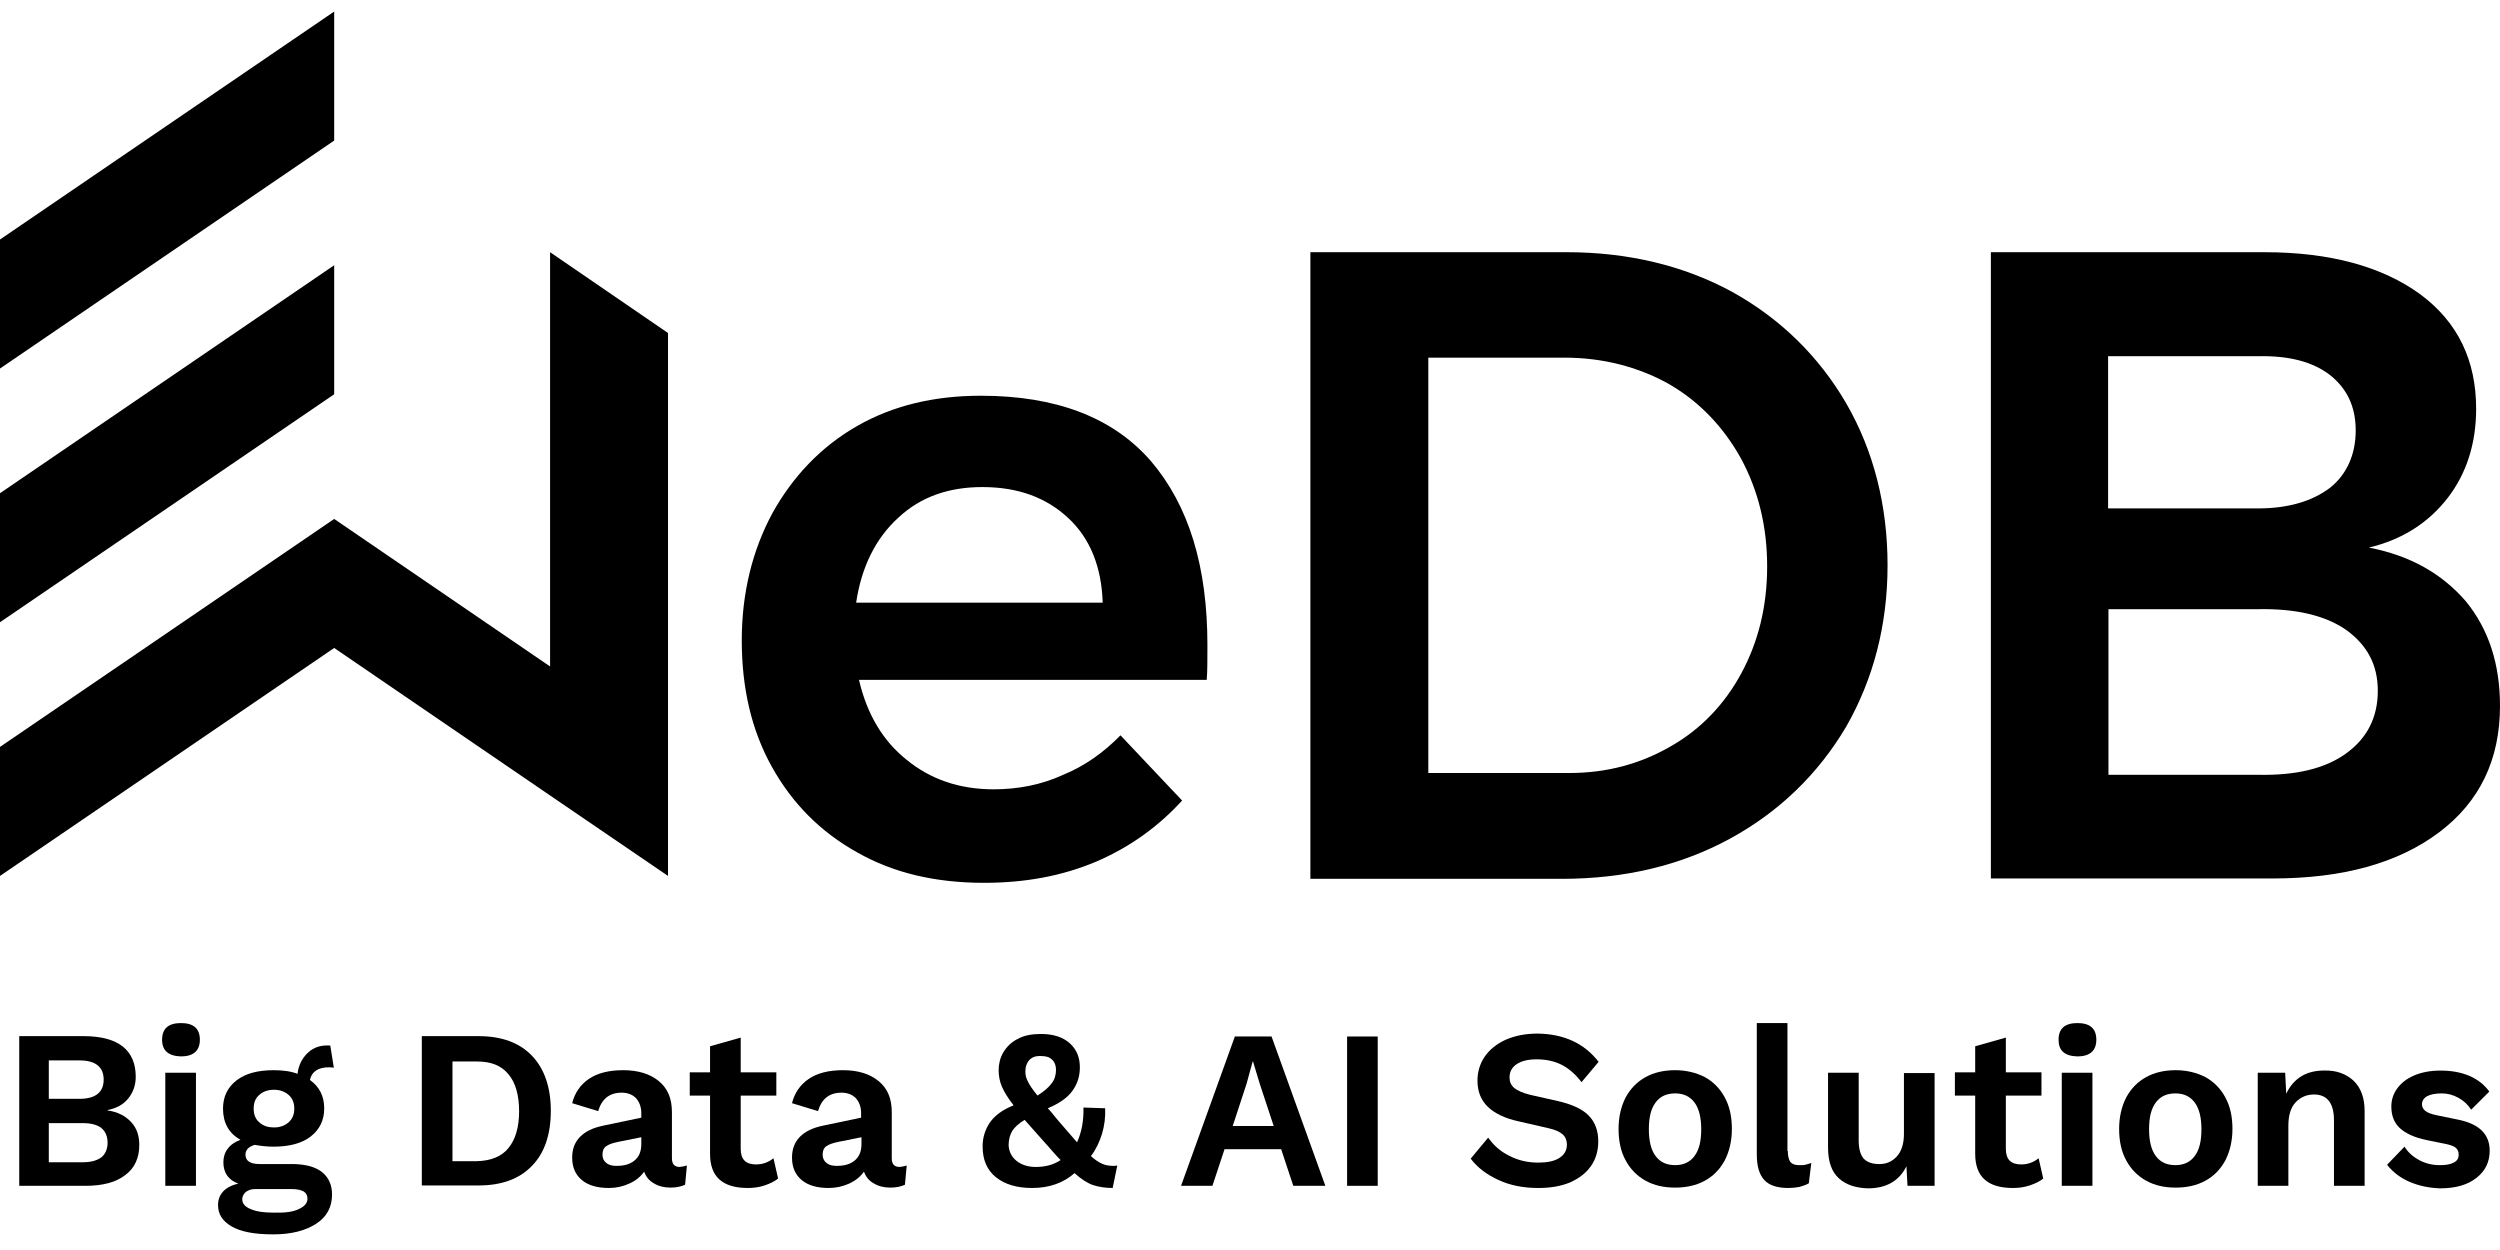 <svg width="92" height="46" viewBox="0 0 92 46" xmlns="http://www.w3.org/2000/svg">
    <path d="M44.433 23.739C44.433 24.299 44.433 24.726 44.407 25.019H31.611C31.899 26.273 32.489 27.26 33.354 27.953C34.233 28.674 35.295 29.047 36.567 29.047C37.445 29.047 38.31 28.887 39.123 28.514C39.936 28.18 40.618 27.687 41.234 27.06L43.502 29.46C42.624 30.421 41.588 31.168 40.356 31.701C39.097 32.235 37.733 32.488 36.213 32.488C34.429 32.488 32.882 32.128 31.545 31.368C30.181 30.608 29.146 29.554 28.398 28.207C27.651 26.86 27.297 25.313 27.297 23.565C27.297 21.818 27.691 20.244 28.425 18.884C29.172 17.537 30.208 16.443 31.532 15.683C32.856 14.923 34.377 14.563 36.095 14.563C38.848 14.563 40.946 15.35 42.349 16.963C43.751 18.604 44.433 20.845 44.433 23.739ZM39.32 19.071C38.507 18.311 37.471 17.924 36.147 17.924C34.915 17.924 33.879 18.284 33.066 19.044C32.227 19.804 31.702 20.858 31.506 22.178H40.579C40.539 20.871 40.12 19.818 39.32 19.071Z" />
    <path d="M67.941 14.843C68.951 16.59 69.462 18.604 69.462 20.804C69.462 23.005 68.938 24.992 67.941 26.739C66.906 28.487 65.476 29.874 63.667 30.861C61.858 31.848 59.786 32.341 57.479 32.341H48.222V9.281H57.649C59.917 9.281 61.963 9.774 63.733 10.735C65.516 11.722 66.932 13.109 67.941 14.843ZM64.087 24.766C64.703 23.619 65.031 22.325 65.031 20.845C65.031 19.364 64.703 18.044 64.06 16.857C63.418 15.71 62.539 14.776 61.399 14.122C60.271 13.496 58.973 13.162 57.584 13.162H52.562V28.447H57.741C59.131 28.447 60.363 28.113 61.491 27.46C62.592 26.833 63.47 25.913 64.087 24.766Z"/>
    <path d="M91.122 15.043C91.122 16.323 90.768 17.417 90.086 18.31C89.378 19.231 88.408 19.858 87.175 20.151C88.696 20.444 89.863 21.111 90.741 22.125C91.581 23.152 92 24.432 92 25.979C92 27.953 91.253 29.5 89.771 30.621C88.25 31.768 86.205 32.328 83.622 32.328H73.264V9.281H83.334C85.759 9.281 87.673 9.815 89.063 10.828C90.453 11.855 91.122 13.269 91.122 15.043ZM86.69 15.843C86.69 14.949 86.362 14.296 85.746 13.802C85.104 13.309 84.225 13.082 83.085 13.109H77.578V18.71H83.085C84.212 18.71 85.091 18.444 85.746 17.95C86.362 17.457 86.69 16.723 86.69 15.843ZM87.503 25.419C87.503 24.459 87.11 23.739 86.336 23.178C85.562 22.645 84.487 22.392 83.098 22.418H77.591V28.513H83.098C84.487 28.54 85.562 28.287 86.336 27.727C87.11 27.166 87.503 26.406 87.503 25.419Z" />
    <path d="M0 18.15V22.898L4.34 19.938L12.298 14.509V9.761L4.34 15.19L0 18.15Z"/>
    <path d="M0 8.814V13.562L4.34 10.601L12.298 5.173V0.425L4.34 5.853L0 8.814Z"/>
    <path d="M20.243 9.281V24.526L12.298 19.097L4.34 24.526L0 27.486V32.234L4.34 29.274L12.298 23.845L20.243 29.274L24.583 32.234V12.255L20.243 9.281Z"/>
    <path d="M0.708 38.13H3.081C3.723 38.13 4.209 38.263 4.523 38.516C4.838 38.77 4.995 39.143 4.995 39.623C4.995 39.93 4.903 40.197 4.72 40.424C4.536 40.65 4.287 40.784 3.959 40.85V40.864C4.327 40.917 4.615 41.064 4.825 41.291C5.035 41.517 5.126 41.797 5.126 42.131C5.126 42.611 4.956 42.984 4.615 43.238C4.274 43.505 3.789 43.638 3.147 43.638H0.708V38.13ZM2.924 40.437C3.514 40.437 3.815 40.197 3.815 39.73C3.815 39.263 3.514 39.023 2.924 39.023H1.796V40.437H2.924ZM3.055 42.771C3.356 42.771 3.579 42.704 3.737 42.584C3.881 42.464 3.959 42.278 3.959 42.051C3.959 41.824 3.881 41.637 3.737 41.517C3.592 41.397 3.356 41.331 3.055 41.331H1.796V42.771H3.055Z"/>
    <path d="M5.965 38.263C5.965 37.849 6.201 37.649 6.66 37.649C7.119 37.649 7.355 37.849 7.355 38.263C7.355 38.663 7.119 38.876 6.66 38.876C6.201 38.863 5.965 38.663 5.965 38.263ZM7.211 43.638H6.083V39.477H7.211V43.638Z"/>
    <path d="M11.865 43.144C12.101 43.344 12.219 43.611 12.219 43.958C12.219 44.425 12.023 44.785 11.629 45.038C11.236 45.291 10.712 45.425 10.056 45.425C9.374 45.425 8.863 45.331 8.522 45.132C8.181 44.931 8.024 44.678 8.024 44.345C8.024 44.145 8.089 43.984 8.207 43.851C8.325 43.718 8.522 43.611 8.771 43.558C8.404 43.424 8.22 43.157 8.22 42.771C8.22 42.584 8.273 42.411 8.378 42.277C8.483 42.131 8.64 42.024 8.85 41.944C8.417 41.704 8.207 41.317 8.207 40.797C8.207 40.357 8.378 40.01 8.706 39.757C9.033 39.503 9.492 39.383 10.069 39.383C10.41 39.383 10.712 39.423 10.948 39.517C10.987 39.196 11.118 38.943 11.328 38.743C11.538 38.543 11.813 38.45 12.154 38.476L12.285 39.29C12.246 39.29 12.193 39.276 12.114 39.276C11.905 39.276 11.747 39.316 11.629 39.396C11.511 39.476 11.433 39.596 11.406 39.743C11.76 39.997 11.931 40.343 11.931 40.797C11.931 41.224 11.76 41.57 11.433 41.824C11.105 42.077 10.646 42.197 10.069 42.197C9.82 42.197 9.597 42.171 9.374 42.131C9.151 42.197 9.033 42.317 9.033 42.491C9.033 42.717 9.204 42.837 9.558 42.837H10.816C11.275 42.851 11.616 42.944 11.865 43.144ZM11 44.491C11.21 44.398 11.315 44.264 11.315 44.118C11.315 43.998 11.275 43.918 11.184 43.851C11.092 43.798 10.948 43.758 10.751 43.758H9.374C9.243 43.758 9.138 43.798 9.046 43.864C8.968 43.931 8.915 44.025 8.915 44.131C8.915 44.291 9.02 44.411 9.217 44.491C9.427 44.585 9.702 44.625 10.069 44.625C10.476 44.638 10.79 44.598 11 44.491ZM9.545 40.29C9.4 40.41 9.335 40.583 9.335 40.797C9.335 41.01 9.4 41.184 9.545 41.304C9.689 41.437 9.872 41.49 10.082 41.49C10.305 41.49 10.476 41.424 10.62 41.304C10.764 41.17 10.83 41.01 10.83 40.797C10.83 40.583 10.764 40.423 10.62 40.29C10.476 40.17 10.305 40.103 10.082 40.103C9.859 40.103 9.676 40.17 9.545 40.29Z" />
    <path d="M19.575 38.85C20.034 39.33 20.27 40.01 20.27 40.877C20.27 41.757 20.034 42.438 19.575 42.904C19.116 43.385 18.46 43.625 17.608 43.625H15.523V38.13H17.608C18.46 38.13 19.116 38.37 19.575 38.85ZM18.709 42.251C18.972 41.931 19.103 41.477 19.103 40.891C19.103 40.304 18.972 39.837 18.709 39.53C18.447 39.21 18.067 39.063 17.556 39.063H16.651V42.731H17.556C18.067 42.718 18.46 42.558 18.709 42.251Z" />
    <path d="M25.278 42.891L25.212 43.598C25.068 43.664 24.898 43.704 24.675 43.704C24.439 43.704 24.229 43.651 24.059 43.544C23.888 43.451 23.77 43.304 23.705 43.117C23.574 43.304 23.39 43.451 23.154 43.558C22.918 43.664 22.669 43.718 22.407 43.718C21.987 43.718 21.646 43.624 21.41 43.424C21.174 43.224 21.056 42.958 21.056 42.597C21.056 42.291 21.148 42.037 21.345 41.837C21.541 41.637 21.817 41.504 22.197 41.424L23.6 41.13V40.97C23.6 40.743 23.534 40.557 23.403 40.41C23.272 40.277 23.088 40.21 22.879 40.21C22.433 40.21 22.145 40.437 22.013 40.89L21.056 40.597C21.148 40.223 21.358 39.916 21.672 39.703C21.987 39.49 22.407 39.383 22.931 39.383C23.482 39.383 23.915 39.516 24.242 39.783C24.57 40.05 24.727 40.423 24.727 40.93V42.624C24.727 42.837 24.819 42.944 25.016 42.944C25.108 42.931 25.186 42.917 25.278 42.891ZM23.338 42.717C23.508 42.584 23.6 42.384 23.6 42.104V41.85L22.735 42.024C22.538 42.064 22.394 42.117 22.302 42.184C22.21 42.251 22.171 42.357 22.171 42.491C22.171 42.624 22.223 42.731 22.315 42.797C22.407 42.877 22.538 42.904 22.682 42.904C22.957 42.904 23.167 42.851 23.338 42.717Z"/>
    <path d="M28.634 43.371C28.503 43.478 28.333 43.558 28.136 43.624C27.939 43.691 27.73 43.718 27.52 43.718C26.589 43.718 26.13 43.304 26.13 42.464V40.317H25.383V39.463H26.13V38.503L27.258 38.183V39.463H28.569V40.317H27.258V42.277C27.258 42.664 27.441 42.851 27.822 42.851C28.071 42.851 28.28 42.771 28.464 42.624L28.634 43.371Z"/>
    <path d="M33.367 42.891L33.302 43.598C33.158 43.664 32.987 43.704 32.764 43.704C32.528 43.704 32.319 43.651 32.148 43.544C31.978 43.451 31.86 43.304 31.794 43.117C31.663 43.304 31.48 43.451 31.244 43.558C31.008 43.664 30.758 43.718 30.496 43.718C30.077 43.718 29.736 43.624 29.5 43.424C29.264 43.224 29.146 42.958 29.146 42.597C29.146 42.291 29.238 42.037 29.434 41.837C29.631 41.637 29.906 41.504 30.286 41.424L31.689 41.13V40.97C31.689 40.743 31.624 40.557 31.493 40.41C31.361 40.277 31.178 40.21 30.968 40.21C30.522 40.21 30.234 40.437 30.103 40.89L29.146 40.597C29.238 40.223 29.447 39.916 29.762 39.703C30.077 39.49 30.496 39.383 31.021 39.383C31.571 39.383 32.004 39.516 32.332 39.783C32.66 40.05 32.817 40.423 32.817 40.93V42.624C32.817 42.837 32.909 42.944 33.105 42.944C33.21 42.931 33.289 42.917 33.367 42.891ZM31.44 42.717C31.611 42.584 31.702 42.384 31.702 42.104V41.85L30.837 42.024C30.64 42.064 30.496 42.117 30.404 42.184C30.313 42.251 30.273 42.357 30.273 42.491C30.273 42.624 30.326 42.731 30.418 42.797C30.509 42.877 30.64 42.904 30.785 42.904C31.06 42.904 31.27 42.851 31.44 42.717Z" />
    <path d="M40.946 43.718C40.67 43.718 40.434 43.678 40.225 43.611C40.028 43.544 39.792 43.398 39.543 43.171C39.136 43.531 38.612 43.718 37.983 43.718C37.419 43.718 36.973 43.584 36.645 43.318C36.318 43.051 36.16 42.678 36.16 42.184C36.16 41.864 36.252 41.571 36.422 41.317C36.606 41.05 36.894 40.837 37.301 40.677C37.091 40.41 36.947 40.17 36.868 39.983C36.789 39.797 36.75 39.597 36.75 39.383C36.75 39.157 36.803 38.93 36.921 38.73C37.039 38.53 37.209 38.356 37.445 38.236C37.681 38.103 37.969 38.05 38.31 38.05C38.769 38.05 39.123 38.17 39.372 38.396C39.621 38.623 39.739 38.916 39.739 39.277C39.739 39.61 39.648 39.89 39.464 40.144C39.281 40.397 38.979 40.61 38.559 40.784L38.678 40.917C38.809 41.077 38.927 41.224 39.045 41.357L39.635 42.037C39.805 41.664 39.884 41.237 39.871 40.757L40.67 40.784C40.684 41.117 40.644 41.424 40.552 41.731C40.461 42.024 40.33 42.304 40.146 42.544C40.29 42.678 40.434 42.771 40.552 42.824C40.67 42.878 40.815 42.904 40.959 42.904C41.024 42.904 41.077 42.904 41.116 42.891L40.946 43.718ZM37.406 42.718C37.589 42.864 37.825 42.944 38.114 42.944C38.468 42.944 38.769 42.864 39.032 42.691C38.966 42.624 38.887 42.544 38.795 42.438C38.704 42.331 38.625 42.251 38.573 42.184L38.428 42.024C38.114 41.677 37.878 41.397 37.707 41.211C37.484 41.344 37.327 41.491 37.248 41.624C37.17 41.757 37.117 41.931 37.117 42.144C37.13 42.371 37.222 42.571 37.406 42.718ZM37.878 39.01C37.786 39.117 37.733 39.25 37.733 39.423C37.733 39.557 37.76 39.677 37.825 39.797C37.878 39.917 37.996 40.09 38.179 40.317C38.428 40.157 38.599 40.01 38.704 39.863C38.809 39.73 38.861 39.557 38.861 39.37C38.861 39.21 38.809 39.077 38.717 38.996C38.625 38.903 38.494 38.863 38.324 38.863C38.114 38.85 37.983 38.903 37.878 39.01Z" />
    <path d="M47.147 42.291H45.063L44.617 43.638H43.463L45.443 38.143H46.793L48.773 43.638H47.593L47.147 42.291ZM46.872 41.437L46.361 39.89L46.111 39.063H46.098L45.875 39.877L45.364 41.437H46.872Z"/>
    <path d="M50.7 43.638H49.573V38.143H50.7V43.638Z"/>
    <path d="M58.829 39.076L58.2 39.823C57.977 39.53 57.728 39.316 57.465 39.183C57.203 39.05 56.889 38.983 56.548 38.983C56.22 38.983 55.971 39.05 55.8 39.17C55.63 39.29 55.551 39.45 55.551 39.65C55.551 39.81 55.604 39.93 55.722 40.037C55.84 40.13 56.036 40.224 56.312 40.29L57.321 40.517C57.846 40.637 58.226 40.81 58.462 41.05C58.698 41.29 58.816 41.611 58.816 41.997C58.816 42.357 58.724 42.664 58.541 42.918C58.357 43.184 58.095 43.371 57.767 43.518C57.439 43.651 57.059 43.718 56.613 43.718C56.063 43.718 55.578 43.624 55.145 43.424C54.712 43.224 54.371 42.971 54.122 42.638L54.765 41.864C54.961 42.144 55.21 42.371 55.538 42.531C55.866 42.704 56.22 42.784 56.613 42.784C56.941 42.784 57.203 42.731 57.387 42.611C57.57 42.491 57.662 42.331 57.662 42.117C57.662 41.971 57.61 41.837 57.505 41.744C57.4 41.651 57.23 41.571 56.98 41.517L55.879 41.264C55.381 41.157 55.001 40.97 54.752 40.73C54.502 40.49 54.371 40.17 54.371 39.77C54.371 39.437 54.463 39.143 54.633 38.89C54.817 38.623 55.066 38.423 55.407 38.263C55.748 38.116 56.128 38.036 56.587 38.036C57.557 38.05 58.305 38.396 58.829 39.076Z"/>
    <path d="M62.736 39.636C63.051 39.81 63.3 40.063 63.47 40.383C63.654 40.717 63.733 41.104 63.733 41.544C63.733 41.984 63.641 42.371 63.47 42.704C63.287 43.038 63.051 43.278 62.736 43.451C62.421 43.624 62.054 43.704 61.648 43.704C61.228 43.704 60.874 43.624 60.56 43.451C60.245 43.278 59.996 43.024 59.825 42.704C59.642 42.371 59.563 41.984 59.563 41.544C59.563 41.104 59.655 40.717 59.825 40.383C60.009 40.05 60.245 39.81 60.56 39.636C60.874 39.463 61.241 39.383 61.648 39.383C62.054 39.383 62.421 39.476 62.736 39.636ZM60.927 40.57C60.756 40.797 60.678 41.117 60.678 41.557C60.678 41.984 60.756 42.317 60.927 42.544C61.097 42.771 61.333 42.877 61.648 42.877C61.949 42.877 62.185 42.771 62.356 42.544C62.526 42.317 62.605 41.997 62.605 41.557C62.605 41.13 62.526 40.797 62.356 40.57C62.185 40.343 61.949 40.237 61.648 40.237C61.333 40.237 61.097 40.343 60.927 40.57Z" />
    <path d="M65.791 42.358C65.791 42.544 65.83 42.678 65.883 42.758C65.948 42.838 66.053 42.878 66.211 42.878C66.302 42.878 66.381 42.878 66.433 42.864C66.499 42.851 66.565 42.824 66.656 42.798L66.565 43.544C66.473 43.598 66.368 43.638 66.224 43.678C66.079 43.705 65.948 43.718 65.804 43.718C65.411 43.718 65.109 43.624 64.926 43.425C64.742 43.224 64.65 42.918 64.65 42.477V37.649H65.778V42.358H65.791Z" />
    <path d="M67.666 43.358C67.404 43.118 67.272 42.744 67.272 42.237V39.477H68.4V41.971C68.4 42.277 68.466 42.504 68.584 42.638C68.715 42.771 68.898 42.838 69.16 42.838C69.423 42.838 69.632 42.744 69.803 42.557C69.973 42.371 70.065 42.091 70.065 41.731V39.49H71.193V43.638H70.196L70.157 42.918C69.895 43.451 69.423 43.731 68.741 43.731C68.282 43.718 67.928 43.598 67.666 43.358Z"/>
    <path d="M75.192 43.371C75.061 43.478 74.89 43.558 74.693 43.624C74.497 43.691 74.287 43.718 74.077 43.718C73.146 43.718 72.687 43.304 72.687 42.464V40.317H71.94V39.463H72.687V38.503L73.815 38.183V39.463H75.126V40.317H73.815V42.277C73.815 42.664 73.999 42.851 74.379 42.851C74.628 42.851 74.838 42.771 75.021 42.624L75.192 43.371Z" />
    <path d="M75.755 38.263C75.755 37.849 75.991 37.649 76.45 37.649C76.909 37.649 77.145 37.849 77.145 38.263C77.145 38.663 76.909 38.876 76.45 38.876C75.978 38.863 75.755 38.663 75.755 38.263ZM77.001 43.638H75.873V39.477H77.001V43.638Z" />
    <path d="M81.157 39.636C81.472 39.81 81.721 40.063 81.891 40.383C82.075 40.717 82.154 41.104 82.154 41.544C82.154 41.984 82.062 42.371 81.891 42.704C81.708 43.038 81.472 43.278 81.157 43.451C80.843 43.624 80.475 43.704 80.069 43.704C79.649 43.704 79.295 43.624 78.981 43.451C78.666 43.278 78.417 43.024 78.246 42.704C78.063 42.371 77.984 41.984 77.984 41.544C77.984 41.104 78.076 40.717 78.246 40.383C78.43 40.05 78.666 39.81 78.981 39.636C79.295 39.463 79.662 39.383 80.069 39.383C80.475 39.383 80.843 39.476 81.157 39.636ZM79.335 40.57C79.164 40.797 79.086 41.117 79.086 41.557C79.086 41.984 79.164 42.317 79.335 42.544C79.505 42.771 79.741 42.877 80.056 42.877C80.357 42.877 80.593 42.771 80.764 42.544C80.934 42.317 81.013 41.997 81.013 41.557C81.013 41.13 80.934 40.797 80.764 40.57C80.593 40.343 80.357 40.237 80.056 40.237C79.741 40.237 79.505 40.343 79.335 40.57Z" />
    <path d="M86.611 39.77C86.887 40.037 87.018 40.41 87.018 40.89V43.638H85.89V41.224C85.89 40.597 85.641 40.277 85.156 40.277C84.894 40.277 84.671 40.37 84.487 40.557C84.304 40.743 84.212 41.037 84.212 41.424V43.638H83.085V39.476H84.094L84.133 40.25C84.264 39.97 84.448 39.757 84.684 39.61C84.92 39.463 85.209 39.396 85.523 39.396C85.982 39.383 86.336 39.517 86.611 39.77Z"/>
    <path d="M88.67 43.491C88.329 43.344 88.053 43.131 87.844 42.864L88.486 42.197C88.617 42.411 88.801 42.571 89.024 42.691C89.247 42.811 89.496 42.877 89.784 42.877C90.007 42.877 90.177 42.851 90.296 42.784C90.427 42.718 90.479 42.624 90.479 42.491C90.479 42.397 90.453 42.317 90.387 42.251C90.322 42.184 90.204 42.144 90.033 42.104L89.312 41.957C88.853 41.864 88.512 41.704 88.303 41.504C88.093 41.304 88.001 41.037 88.001 40.717C88.001 40.49 88.067 40.263 88.211 40.063C88.355 39.863 88.552 39.703 88.827 39.583C89.102 39.463 89.43 39.397 89.81 39.397C90.217 39.397 90.571 39.463 90.885 39.596C91.187 39.73 91.423 39.917 91.607 40.17L90.938 40.837C90.82 40.65 90.663 40.504 90.466 40.397C90.269 40.29 90.073 40.237 89.85 40.237C89.614 40.237 89.43 40.277 89.312 40.343C89.194 40.41 89.129 40.517 89.129 40.637C89.129 40.73 89.168 40.81 89.247 40.877C89.325 40.944 89.469 40.997 89.653 41.037L90.492 41.21C91.24 41.37 91.62 41.744 91.62 42.344C91.62 42.758 91.462 43.091 91.135 43.344C90.82 43.598 90.374 43.731 89.797 43.731C89.391 43.718 89.011 43.638 88.67 43.491Z"/>
</svg>           
